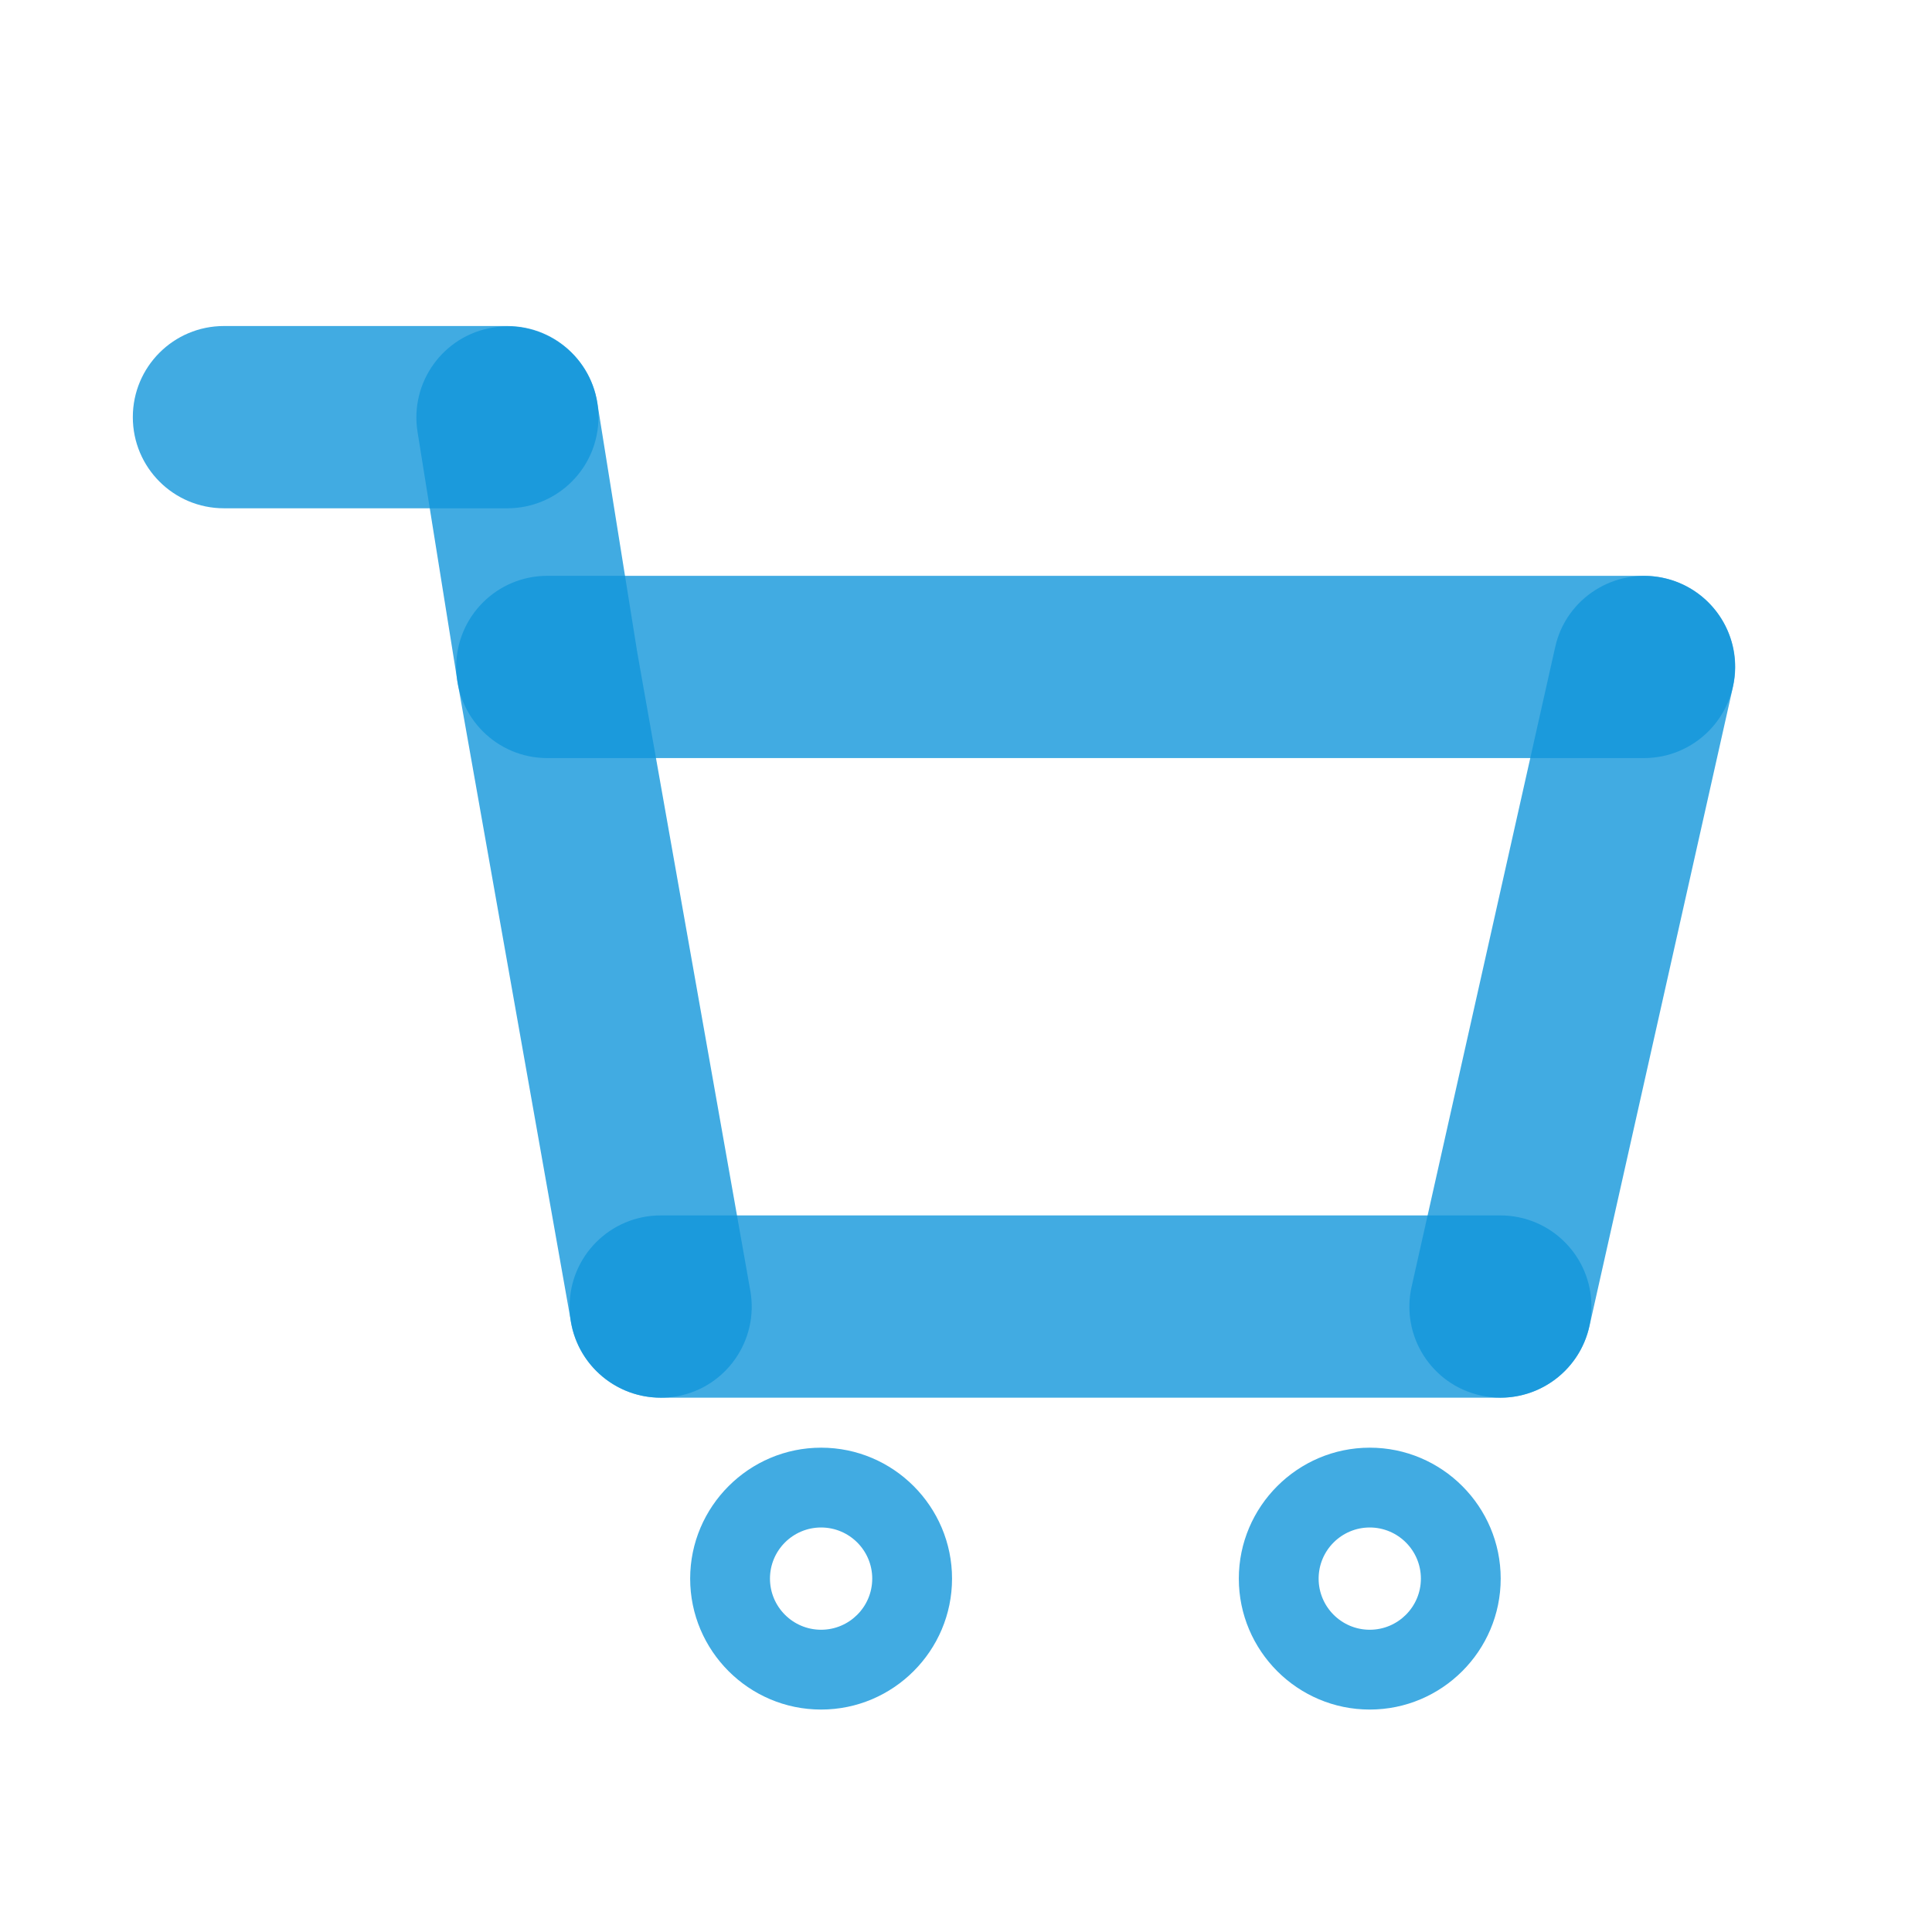 <?xml version="1.0" standalone="no"?><!DOCTYPE svg PUBLIC "-//W3C//DTD SVG 1.1//EN" "http://www.w3.org/Graphics/SVG/1.1/DTD/svg11.dtd"><svg class="icon" width="32px" height="32.00px" viewBox="0 0 1024 1024" version="1.1" xmlns="http://www.w3.org/2000/svg"><path fill="#1296db" d="M871.3 401.8H290.1c-26.7 0-48.3-21.6-48.3-48.3s21.6-48.3 48.3-48.3h581.2c26.7 0 48.3 21.6 48.3 48.3s-21.6 48.3-48.3 48.3z"  opacity=".8" /><path fill="#1296db" d="M795.2 740.8h-445c-26.7 0-48.3-21.6-48.3-48.3s21.6-48.3 48.3-48.3h445c26.7 0 48.3 21.6 48.3 48.3s-21.6 48.3-48.3 48.3z"  opacity=".8" /><path fill="#1296db" d="M350.2 740.8c-23 0-43.3-16.5-47.5-39.8L242.6 362l-21.3-133.1c-4.2-26.3 13.7-51.1 40-55.3 26.3-4.2 51.1 13.7 55.3 40L337.8 346l59.9 338.2c4.6 26.2-12.9 51.3-39.1 55.9-2.8 0.5-5.7 0.7-8.4 0.7z"  opacity=".8" /><path fill="#1296db" d="M795.3 740.8c-3.5 0-7.1-0.4-10.6-1.2-26-5.8-42.4-31.6-36.5-57.7l76.1-339c5.8-26 31.7-42.3 57.7-36.5 26 5.8 42.4 31.6 36.5 57.7l-76.1 339c-5.1 22.5-25 37.7-47.1 37.7z"  opacity=".8" /><path fill="#1296db" d="M435.2 906.1c-38.3 0-69.4-31.2-69.4-69.4s31.2-69.4 69.4-69.4c38.3 0 69.4 31.2 69.4 69.4s-31.1 69.4-69.4 69.4z m0-96.5c-14.9 0-27.1 12.1-27.1 27.1 0 14.9 12.1 27.1 27.1 27.1 14.9 0 27.1-12.1 27.1-27.1 0-15-12.2-27.1-27.1-27.1z"  opacity=".8" /><path fill="#1296db" d="M726 906.1c-38.3 0-69.4-31.2-69.4-69.4s31.2-69.4 69.4-69.4c38.3 0 69.4 31.2 69.4 69.4s-31.1 69.4-69.4 69.4z m0-96.5c-14.9 0-27.1 12.1-27.1 27.1 0 14.9 12.1 27.1 27.1 27.1 14.9 0 27.1-12.1 27.1-27.1 0-15-12.2-27.1-27.1-27.1z"  opacity=".8" /><path fill="#1296db" d="M268.9 269.4H118.7c-26.7 0-48.3-21.6-48.3-48.3s21.6-48.3 48.3-48.3h150.2c26.7 0 48.3 21.6 48.3 48.3s-21.6 48.3-48.3 48.3z"  opacity=".8" /></svg>